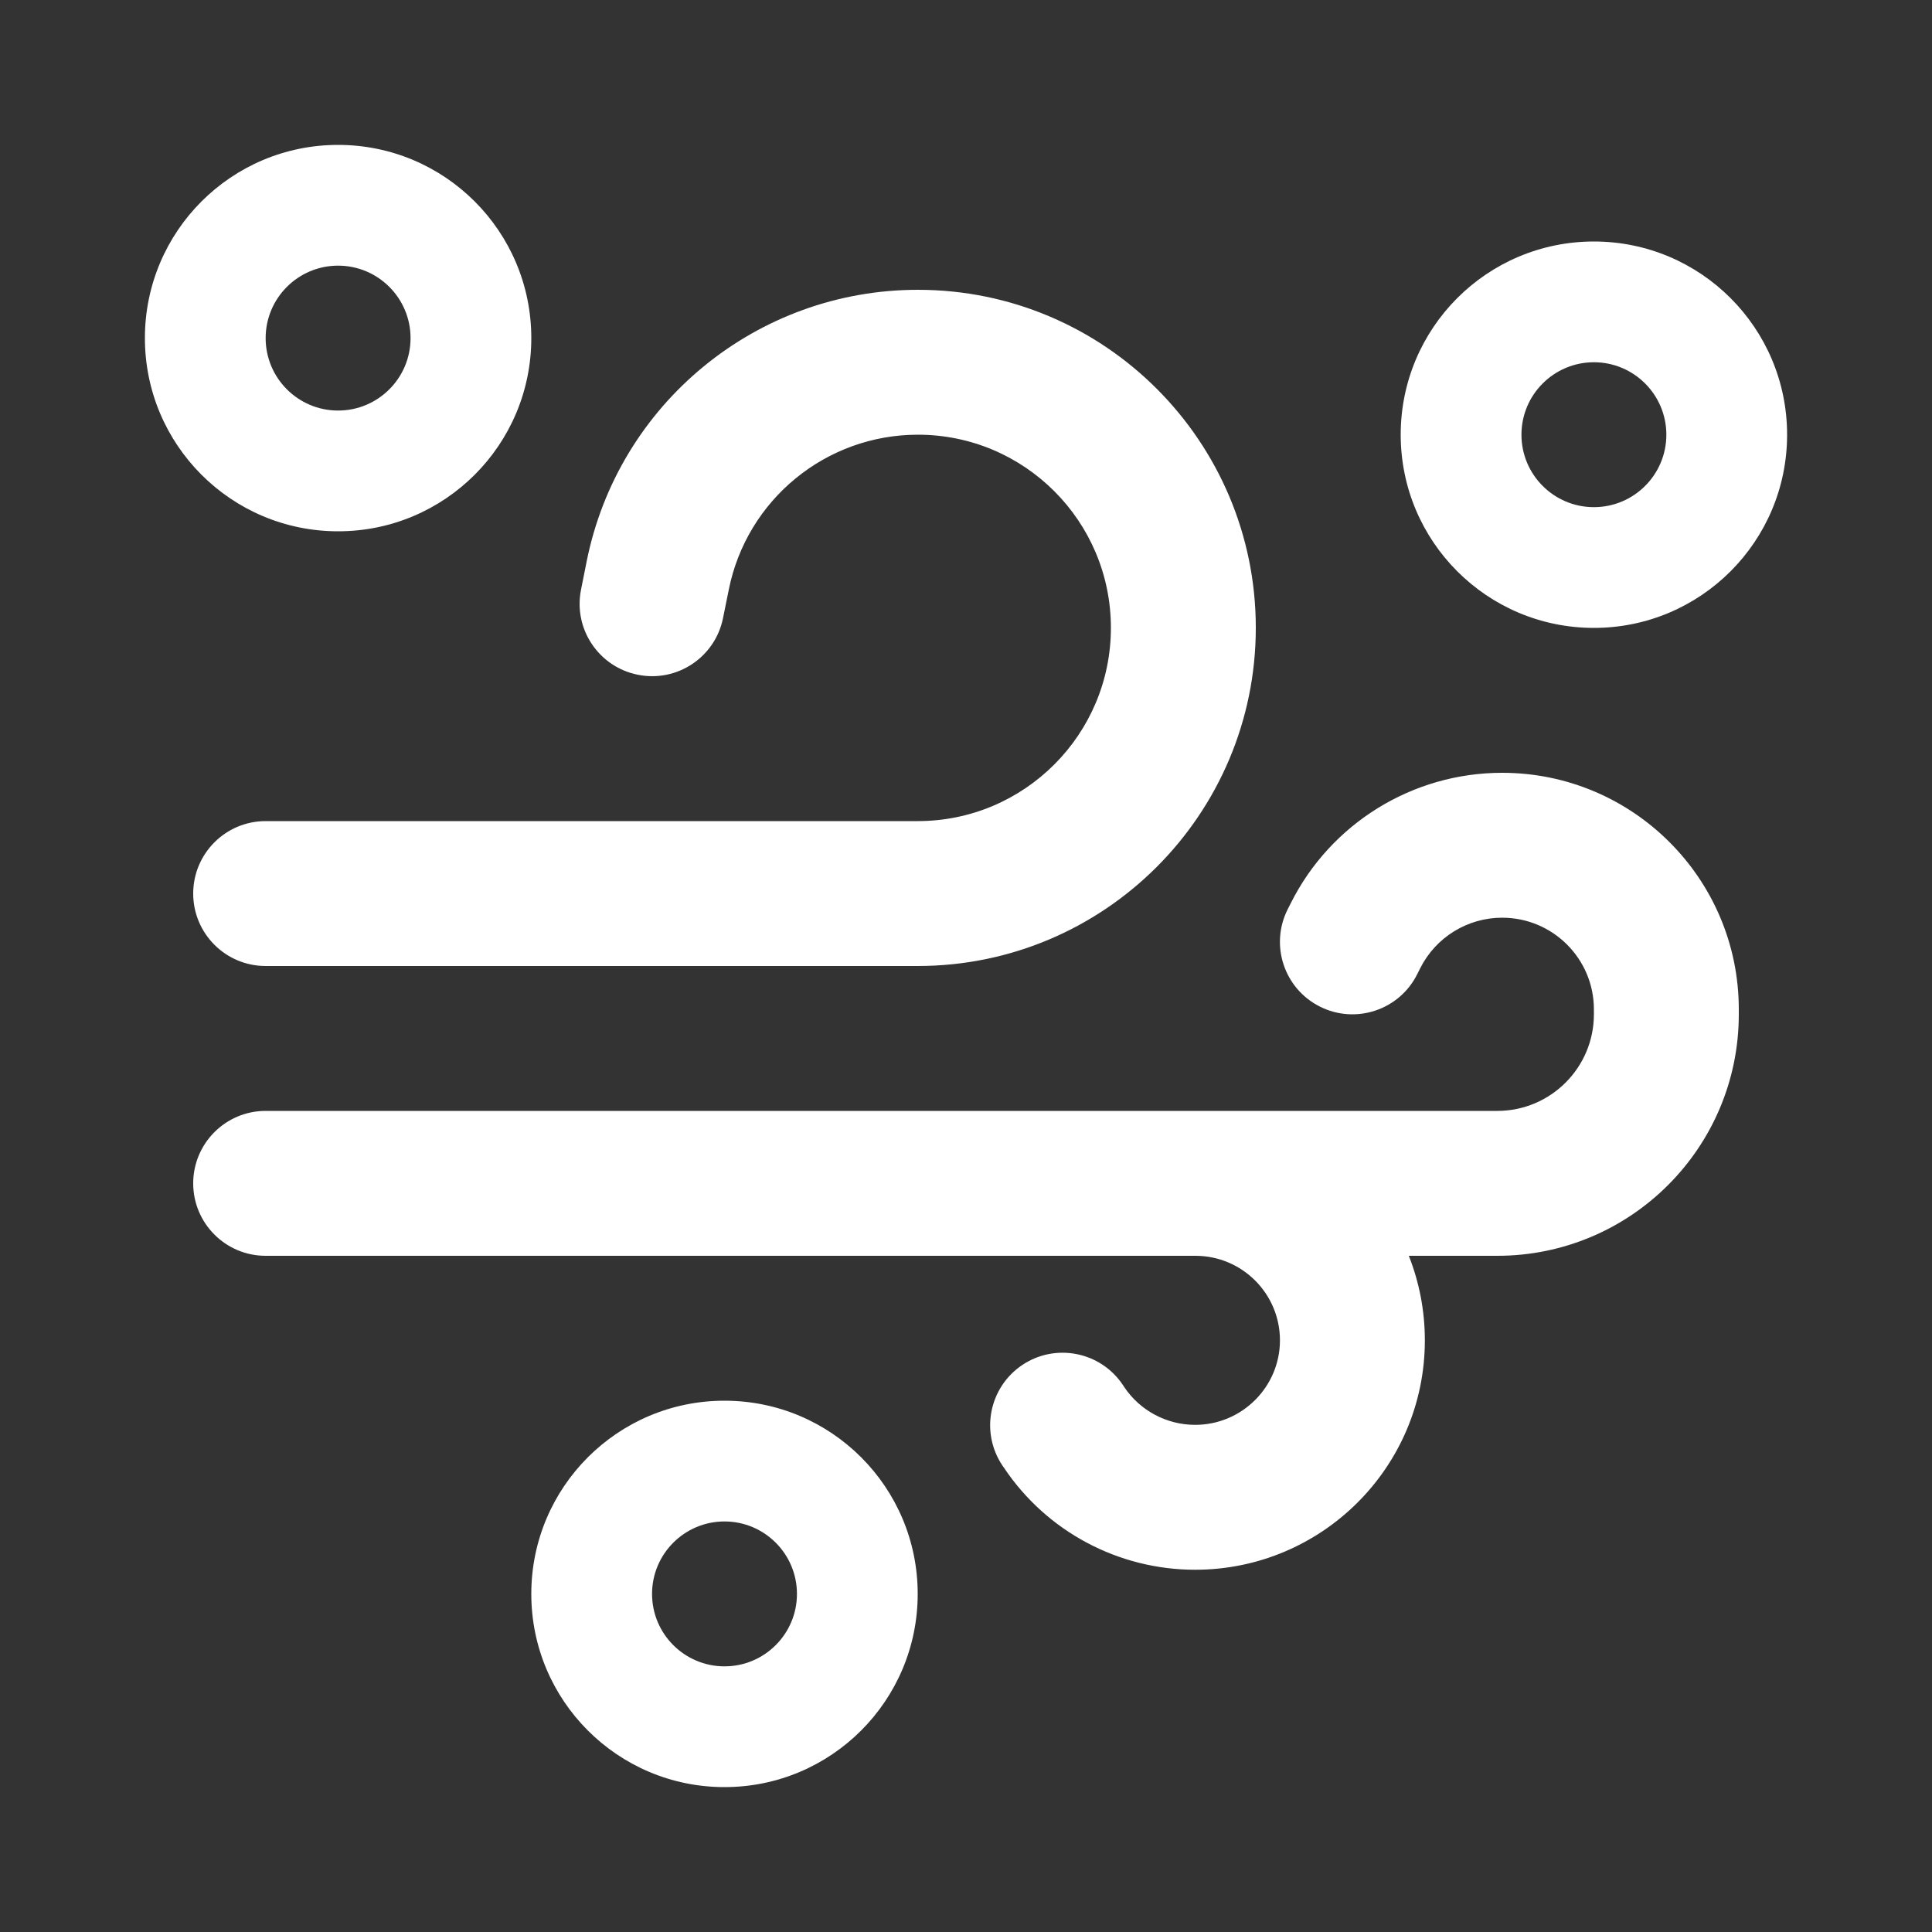<svg width="20" height="20" viewBox="0 0 20 20" fill="none" xmlns="http://www.w3.org/2000/svg">
<rect x="0" y="0" width="20" height="20" fill="#333333" stroke="none"/>
<path d="M4.25 3.5C4.25 3.086 3.914 2.75 3.5 2.75C3.086 2.75 2.75 3.086 2.75 3.5C2.75 3.914 3.086 4.25 3.5 4.25C3.914 4.25 4.25 3.914 4.25 3.5ZM5.5 3.5C5.5 4.605 4.605 5.5 3.5 5.5C2.395 5.5 1.5 4.605 1.5 3.5C1.5 2.395 2.395 1.5 3.5 1.5C4.605 1.5 5.5 2.395 5.5 3.5ZM9.502 3C7.835 3 6.4 4.177 6.073 5.812L6.015 6.103C5.933 6.509 6.197 6.904 6.603 6.985C7.009 7.067 7.404 6.803 7.485 6.397L7.544 6.106C7.73 5.172 8.55 4.5 9.502 4.5C10.605 4.5 11.5 5.395 11.5 6.499C11.5 7.604 10.604 8.5 9.5 8.5H2.75C2.336 8.5 2 8.836 2 9.25C2 9.664 2.336 10 2.75 10H9.5C11.433 10 13 8.431 13 6.499C13 4.568 11.434 3 9.502 3ZM15.55 8C14.623 8 13.774 8.524 13.36 9.354L13.329 9.415C13.144 9.785 13.294 10.236 13.665 10.421C14.035 10.606 14.486 10.456 14.671 10.085L14.701 10.025C14.862 9.703 15.191 9.5 15.55 9.5C16.075 9.5 16.5 9.925 16.5 10.449V10.5C16.5 11.052 16.052 11.5 15.5 11.5H2.75C2.336 11.5 2 11.836 2 12.25C2 12.664 2.336 13 2.75 13H8.996L9 13H12.375C12.858 13 13.25 13.392 13.25 13.875C13.25 14.356 12.857 14.75 12.372 14.75C12.078 14.75 11.802 14.603 11.639 14.36L11.623 14.336C11.393 13.992 10.927 13.9 10.583 14.13C10.239 14.361 10.146 14.826 10.377 15.171L10.393 15.194C10.835 15.855 11.579 16.25 12.372 16.25C13.682 16.25 14.75 15.189 14.75 13.875C14.75 13.566 14.691 13.271 14.584 13H15.5C16.88 13 18 11.881 18 10.5V10.449C18 9.097 16.903 8 15.55 8ZM7.5 17.25C7.086 17.25 6.75 16.914 6.75 16.5C6.75 16.086 7.086 15.75 7.5 15.75C7.914 15.75 8.25 16.086 8.25 16.5C8.25 16.914 7.914 17.25 7.5 17.25ZM7.5 18.5C8.605 18.5 9.5 17.605 9.5 16.5C9.5 15.395 8.605 14.5 7.5 14.5C6.395 14.5 5.5 15.395 5.5 16.5C5.5 17.605 6.395 18.5 7.5 18.5ZM17.25 4.5C17.25 4.086 16.914 3.75 16.5 3.75C16.086 3.75 15.75 4.086 15.75 4.5C15.75 4.914 16.086 5.25 16.5 5.25C16.914 5.25 17.25 4.914 17.25 4.5ZM18.5 4.5C18.5 5.605 17.605 6.5 16.5 6.5C15.395 6.5 14.5 5.605 14.5 4.5C14.5 3.395 15.395 2.5 16.5 2.5C17.605 2.5 18.5 3.395 18.5 4.5Z" fill="#ffffff"/>
</svg>

